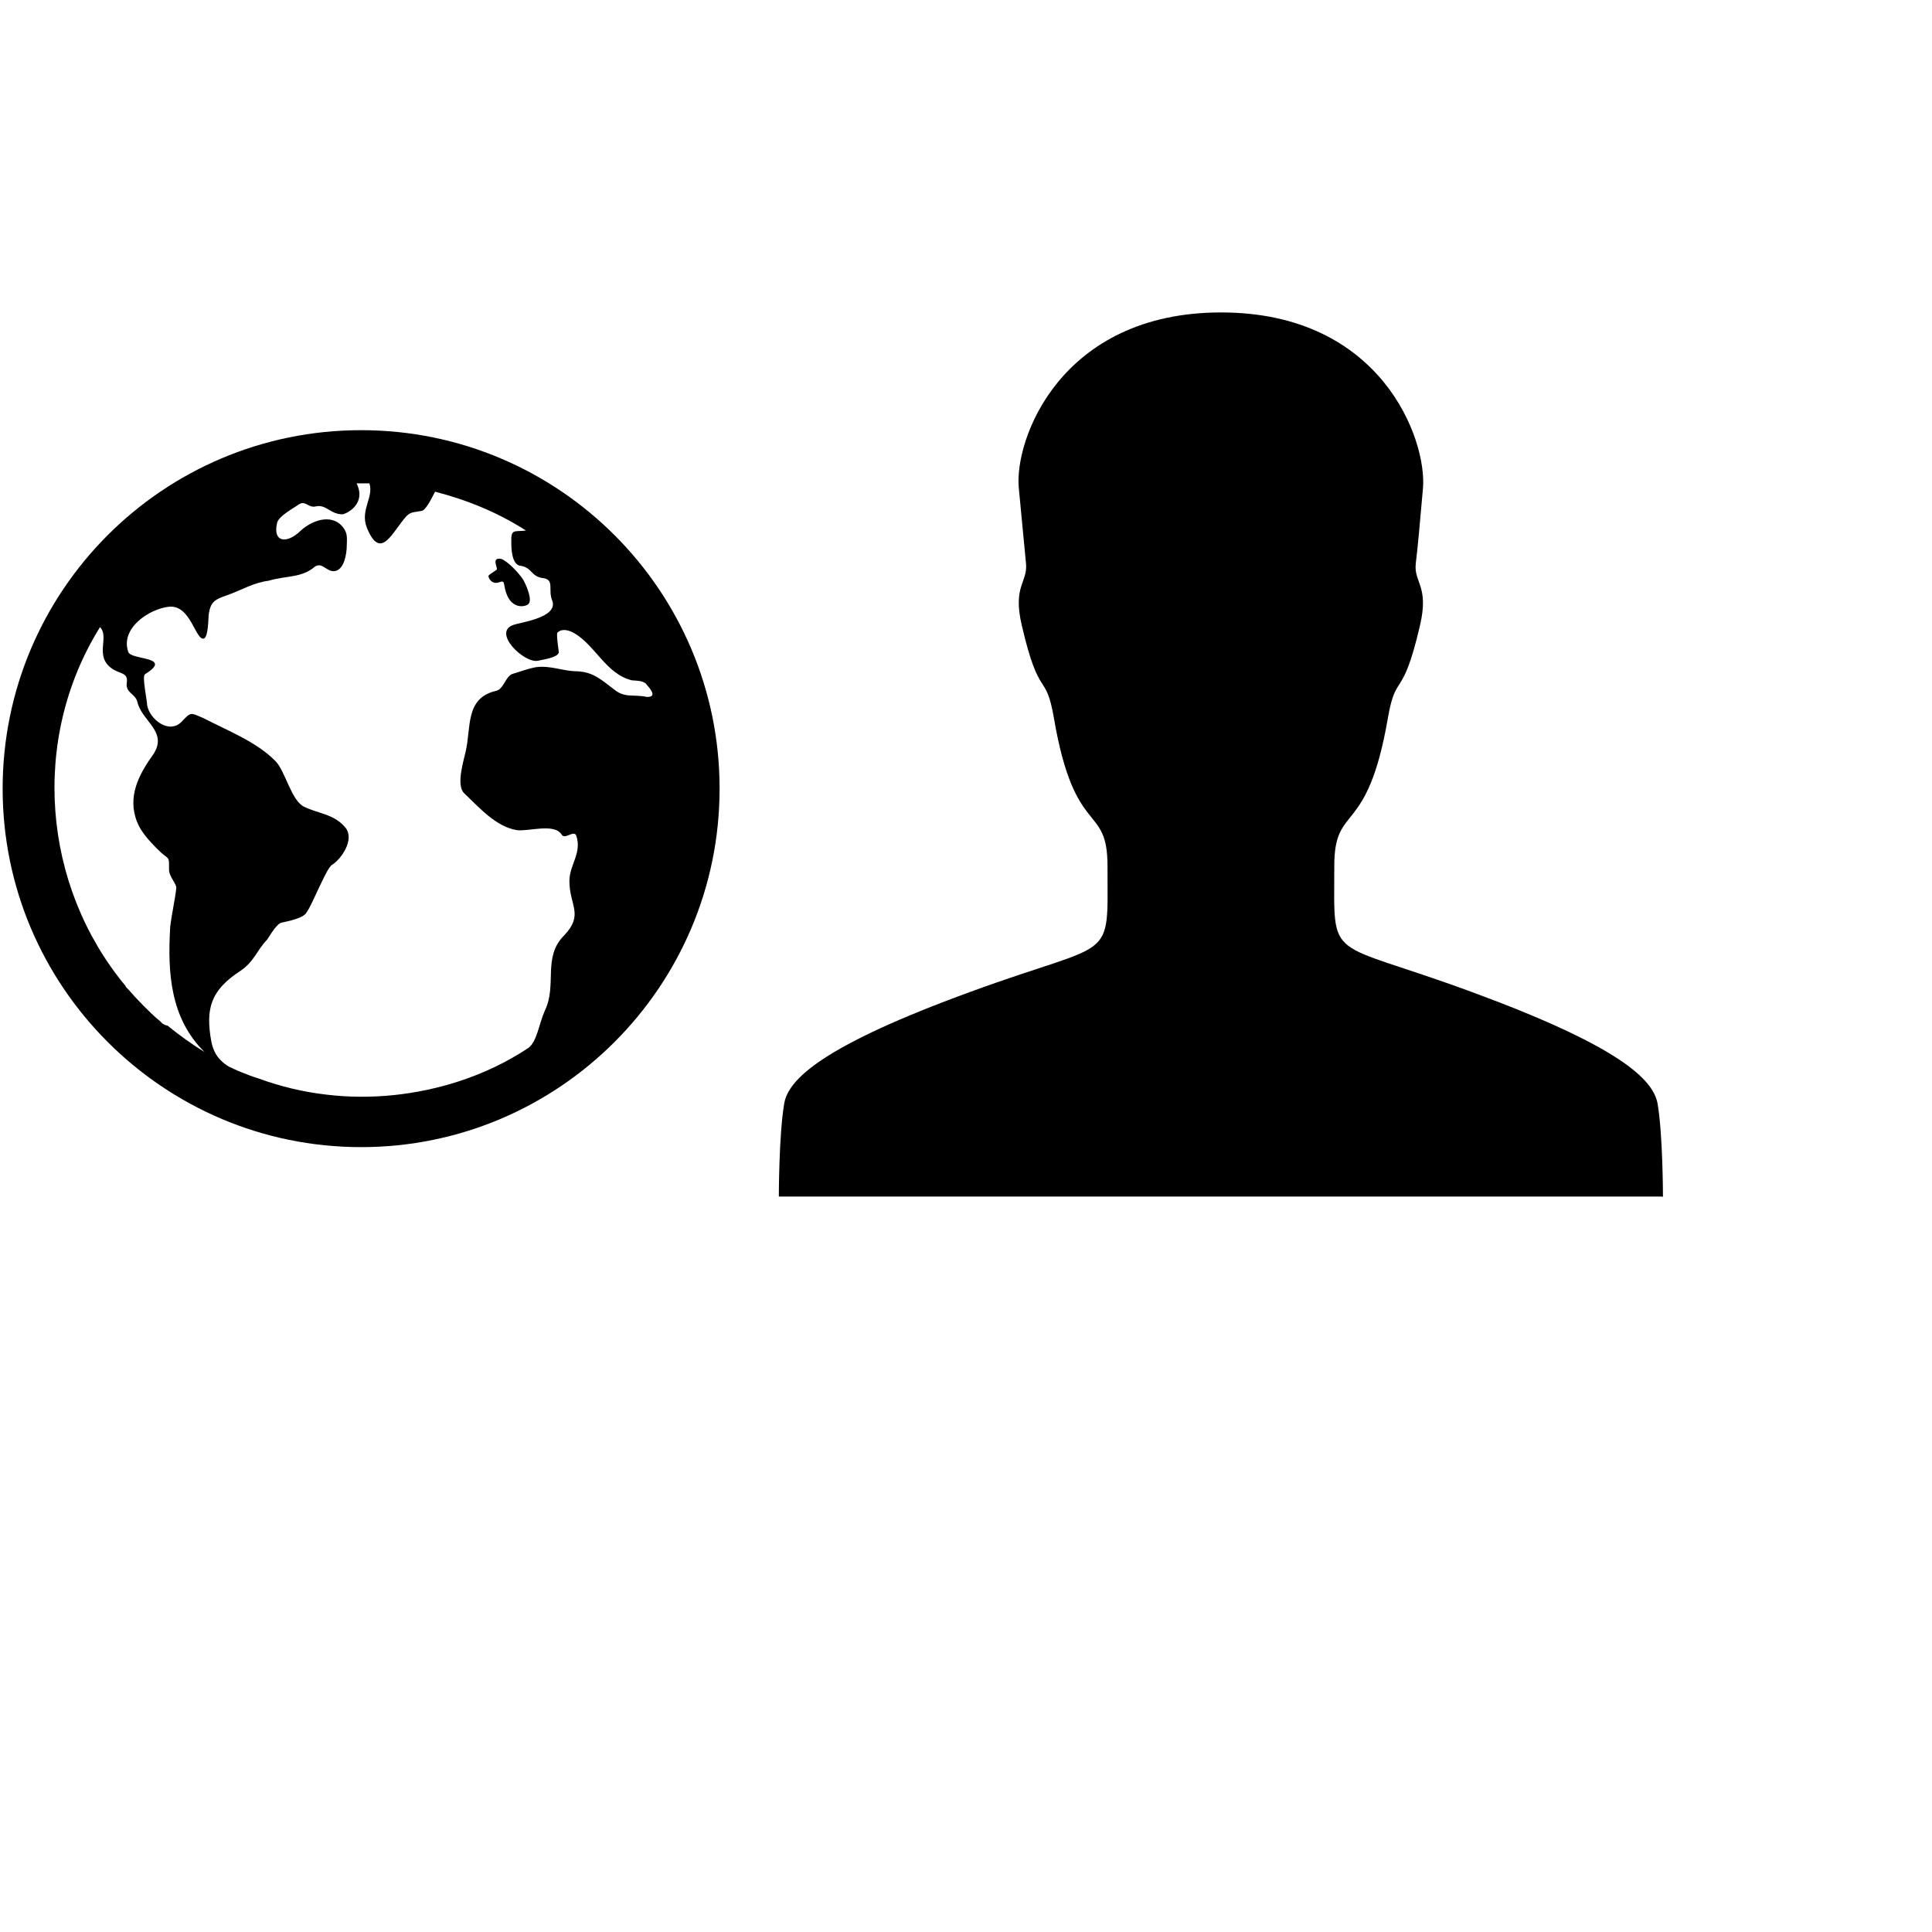<svg xmlns="http://www.w3.org/2000/svg" width="512" height="512" viewBox="0 0 512 512">
    <path d="M440.7 317.2s0-16.1-1.4-24.6c-1.1-6.6-10.3-15.4-49.5-29.8-38.6-14.2-36.2-7.3-36.2-33.3 0-16.9 8.7-7.2 14.2-39.2 2.2-12.6 3.8-4.3 8.5-24.5 2.5-10.6-1.7-11.4-1.1-16.5.6-5.1 1-9.6 1.9-19.9 1.1-12.8-10.9-46.6-53.5-46.6s-54.9 33.8-53.6 46.6c1 10.3 1.4 14.9 1.9 19.9.5 5.1-3.6 5.9-1.1 16.5 4.7 20.2 6.3 11.8 8.5 24.5 5.5 32.2 14.2 22.3 14.2 39.2 0 26.1 2.3 19.2-36.2 33.3-39.2 14.3-48.5 23.2-49.5 29.8-1.4 8.4-1.4 24.5-1.4 24.5h234.2v.1h.1zm-302-163.5c-1-1.6-4-4.9-5.9-5.6-2.5-.4-1.1 1.9-1.1 2.8-.7.6-1.7 1.1-2.2 1.6-.3.3.7 2.6 2.8 1.8 1.9-.7.8.7 2.2 3.7s4.1 3 5.4 2.2c1.4-1-.4-5-1.2-6.5zm32.9 30.4c.1 0-.9-.3 0 0z"/>
    <path d="M95.7 114c-52.5 0-95 42.6-95 95s42.6 95 95 95 95-42.6 95-95-42.5-95-95-95zm-35 168.7c-2.3-1.4-4-3.2-4.7-6.7-1.6-8.8-.1-13.6 7.7-18.7 3.7-2.5 4.3-5.4 7.1-8.3.7-1 2.6-4.4 3.9-4.5 1.6-.4 5.8-1.1 6.6-2.8 1.6-2.2 5.2-11.7 6.7-12.5 2.5-1.6 6-6.7 3.6-9.8-3-3.7-7.1-3.7-11-5.6-3.4-1.6-5-9.5-7.6-12.1-5.1-5.2-12.8-8.1-19.1-11.4-3.4-1.4-3.2-1.8-5.8 1-3.4 3.4-8.5-.8-9.1-4.4 0-1.2-1.4-7.7-.6-8.2 7.7-4.8-3.6-3.7-4.4-5.9-2.2-6.3 5.5-11.4 10.7-12 5.9-.7 7.1 9.2 9.4 8.4 1.1-.6 1.1-5.2 1.2-6.3.5-3.4 1.5-4 5-5.2 3.9-1.4 6.9-3.3 10.9-3.8 4.7-1.4 8.7-.7 12.2-3.7 1.7-1.2 2.8.7 4.4 1.1 3.4.7 4.1-4.7 4.1-6.7 0-1.9.5-3.7-1.9-5.8-3.3-2.6-8.1-.4-10.7 2.2-3.3 3-7 2.8-5.9-2.3.3-1.9 4.4-4 5.9-5.1 1.7-1 2.5 1.1 4.4.6 2.8-.6 3.8 2.1 7.1 2.1 1.4-.3 6.3-2.9 3.7-8.2h3.4c1.2 3.7-2.5 7-.7 11.7 3.7 9.1 6.7 1.2 10.5-3 1.2-1.2 1.9-1 4-1.4 1.2-.1 3-4 3.6-5.1 8.5 2.2 16.6 5.5 24.1 10.3-3.2.4-4-.6-3.9 3.2 0 1.4.1 5.6 2.2 6.1 3.4.4 2.9 2.9 6.2 3.3 3.2.4 1.2 3.2 2.5 6.1 1.4 4.4-8.4 5.6-10.3 6.3-5.8 1.9 2.8 10.3 6.5 9.5 1.2-.3 5.2-.8 5.5-2.2 0-.1-.7-4.7-.4-5.2.7-.8 2.2-1.2 4.5.1 5.6 3.3 8.5 10.9 15.3 12.5 1 .1 2.5 0 3.6.8 1 1.2 3.3 3.6.4 3.6-3.9-.8-5.9.4-8.9-2.1-3.3-2.5-5.4-4.5-9.6-4.7-3.7 0-7.1-1.6-10.9-1.1-2.2.4-4.3 1.2-6.3 1.8-1.9.7-2.3 4.1-4.4 4.5-8.2 1.9-6.5 9.8-8 16.1-.5 2.3-2.6 8.9-.4 11 3.9 3.7 8.4 8.9 14 9.8 3 .4 9.8-1.9 11.8 1.1.8 1.6 3.2-1.2 3.9.3 1.6 4.7-1.8 7.7-1.8 12.1 0 6.5 3.9 8.8-1.4 14.4-5.8 5.8-1.8 13.1-5.1 19.9-1.6 3.6-2.1 8.4-4.5 10-5.6 3.7-11.7 6.6-18.1 8.7-11.3 3.7-23.5 5-35.2 3.6-6.2-.7-12.4-2.2-18.1-4.3-1.6-.5-3.2-1.1-4.4-1.6-1.4-.5-2.4-1.1-3.4-1.5zM43 271.2l-.6-.6c-1.5-1.2-2.9-2.6-4.3-4s-2.8-2.9-4.1-4.4c-.3-.3-.6-.5-.8-1-22-26.5-25.2-65.3-6.7-95 2.6 2.6-1.6 7.7 3.2 11 2.2 1.5 4.3 1 3.9 3.7-.4 2.8 2.2 2.8 2.8 5.1 1.2 5.2 8.1 7.8 4.3 13.8-3.9 5.4-7.1 11.4-4.3 18.2 1 2.5 3.3 5 5.2 6.9 3.3 3.4 3.2 1.4 3.2 5.6 0 1.9 2.2 3.9 1.9 5-.4 3.4-1.2 6.7-1.6 10.2-.7 12.1 0 24.1 9.1 33.1-3.4-2.1-6.6-4.4-9.8-7-.7-.1-1.1-.4-1.4-.6z"/>
</svg>
